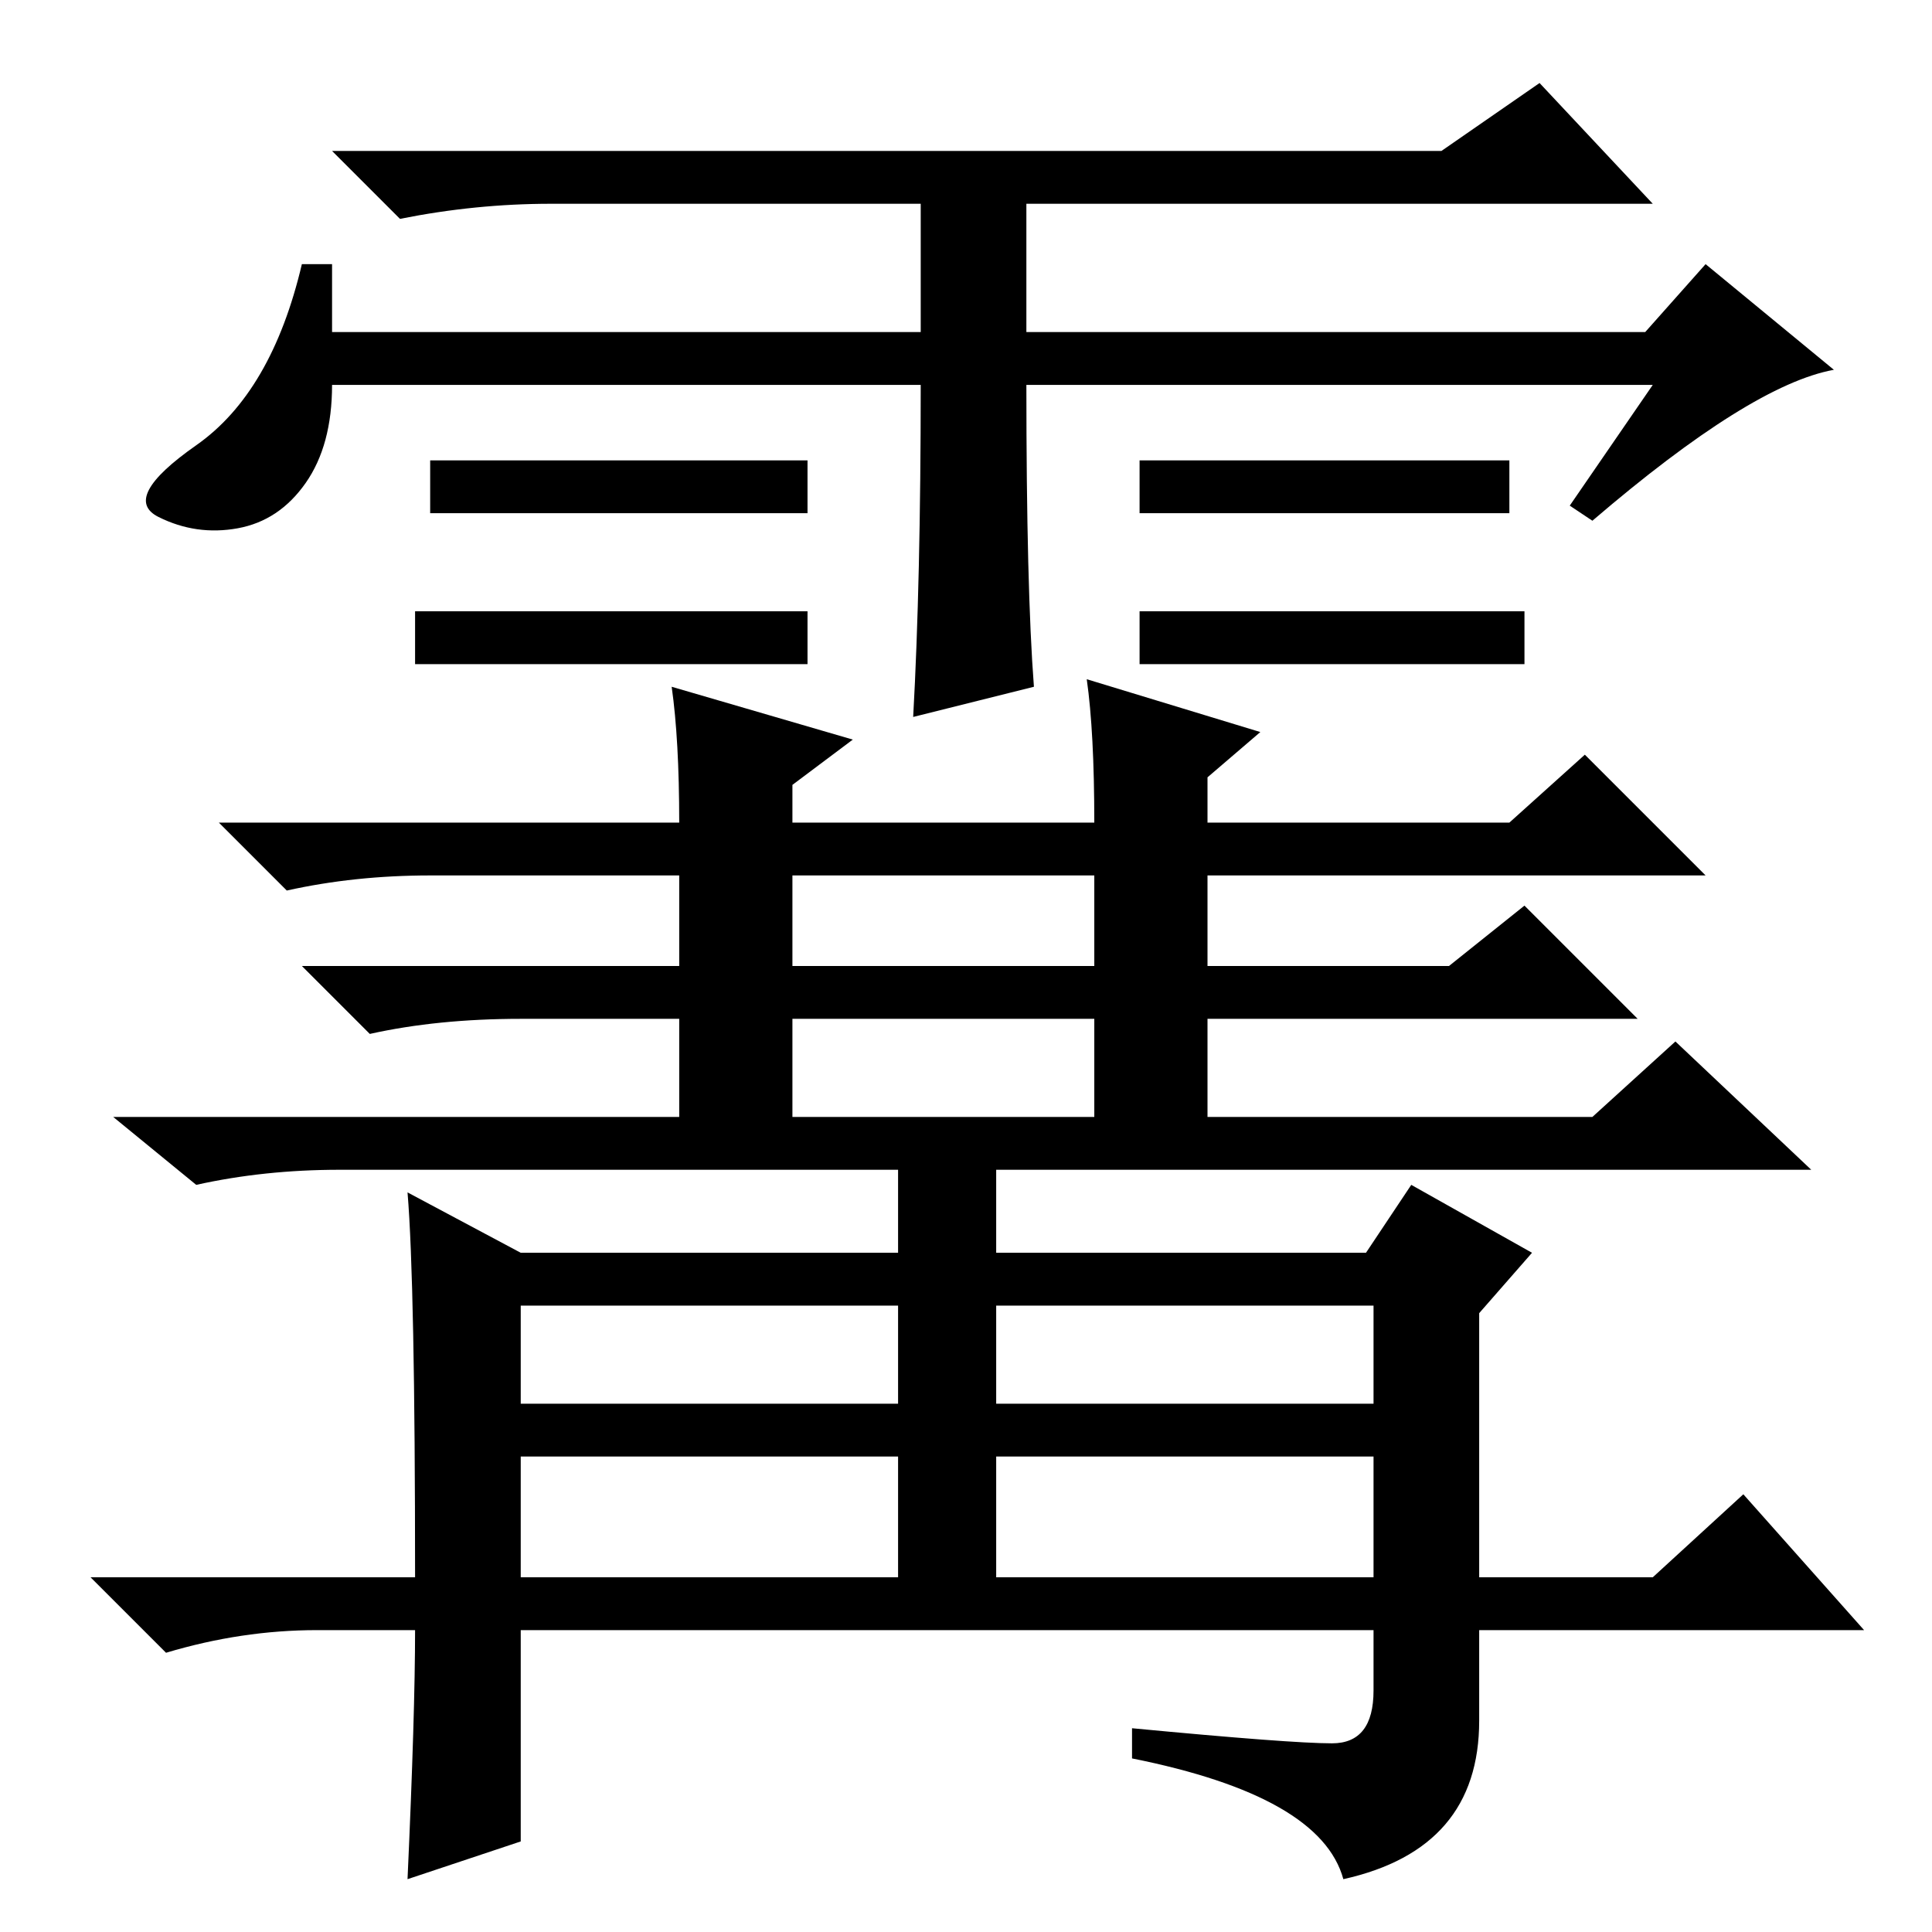 <?xml version="1.0" standalone="no"?>
<!DOCTYPE svg PUBLIC "-//W3C//DTD SVG 1.1//EN" "http://www.w3.org/Graphics/SVG/1.1/DTD/svg11.dtd" >
<svg xmlns="http://www.w3.org/2000/svg" xmlns:xlink="http://www.w3.org/1999/xlink" version="1.1" viewBox="0 -36 256 256">
  <g transform="matrix(1 0 0 -1 0 220)">
   <path fill="currentColor"
d="M202 175v-7h-51v7h51zM122 205h-78q0 -8 -3.5 -13t-9 -6t-10.5 1.5t5 9.5t14 24h4v-9h78v17h-49q-10 0 -20 -2l-9 9h147l13 9l15 -16h-83v-17h82l8 9l17 -14q-11 -2 -32 -20l-3 2l11 16h-83q0 -27 1 -40l-16 -4q1 18 1 44zM107 195v-7h-50v7h50zM200 195v-7h-49v7h49z
M107 175v-7h-52v7h52zM144 166l23 -7l-7 -6v-6h40l10 9l16 -16h-66v-12h32l10 8l15 -15h-57v-13h51l11 10l18 -17h-108v-11h49l6 9l16 -9l-7 -8v-35h23l12 11l16 -18h-51v-12q0 -17 -18 -21q-3 11 -28 16v4q21 -2 26.5 -2t5.5 7v8h-113v-28l-15 -5q1 22 1 33h-13
q-10 0 -20 -3l-10 10h43q0 39 -1 51l15 -8h50v11h-74q-10 0 -19 -2l-11 9h75v13h-21q-11 0 -20 -2l-9 9h50v12h-33q-10 0 -19 -2l-9 9h61q0 11 -1 18l24 -7l-8 -6v-5h40q0 12 -1 19zM105 128h40v12h-40v-12zM105 108h40v13h-40v-13zM69 70h50v13h-50v-13zM132 70h50v13h-50
v-13zM69 47h50v16h-50v-16zM132 47h50v16h-50v-16z" />
  </g>

</svg>
